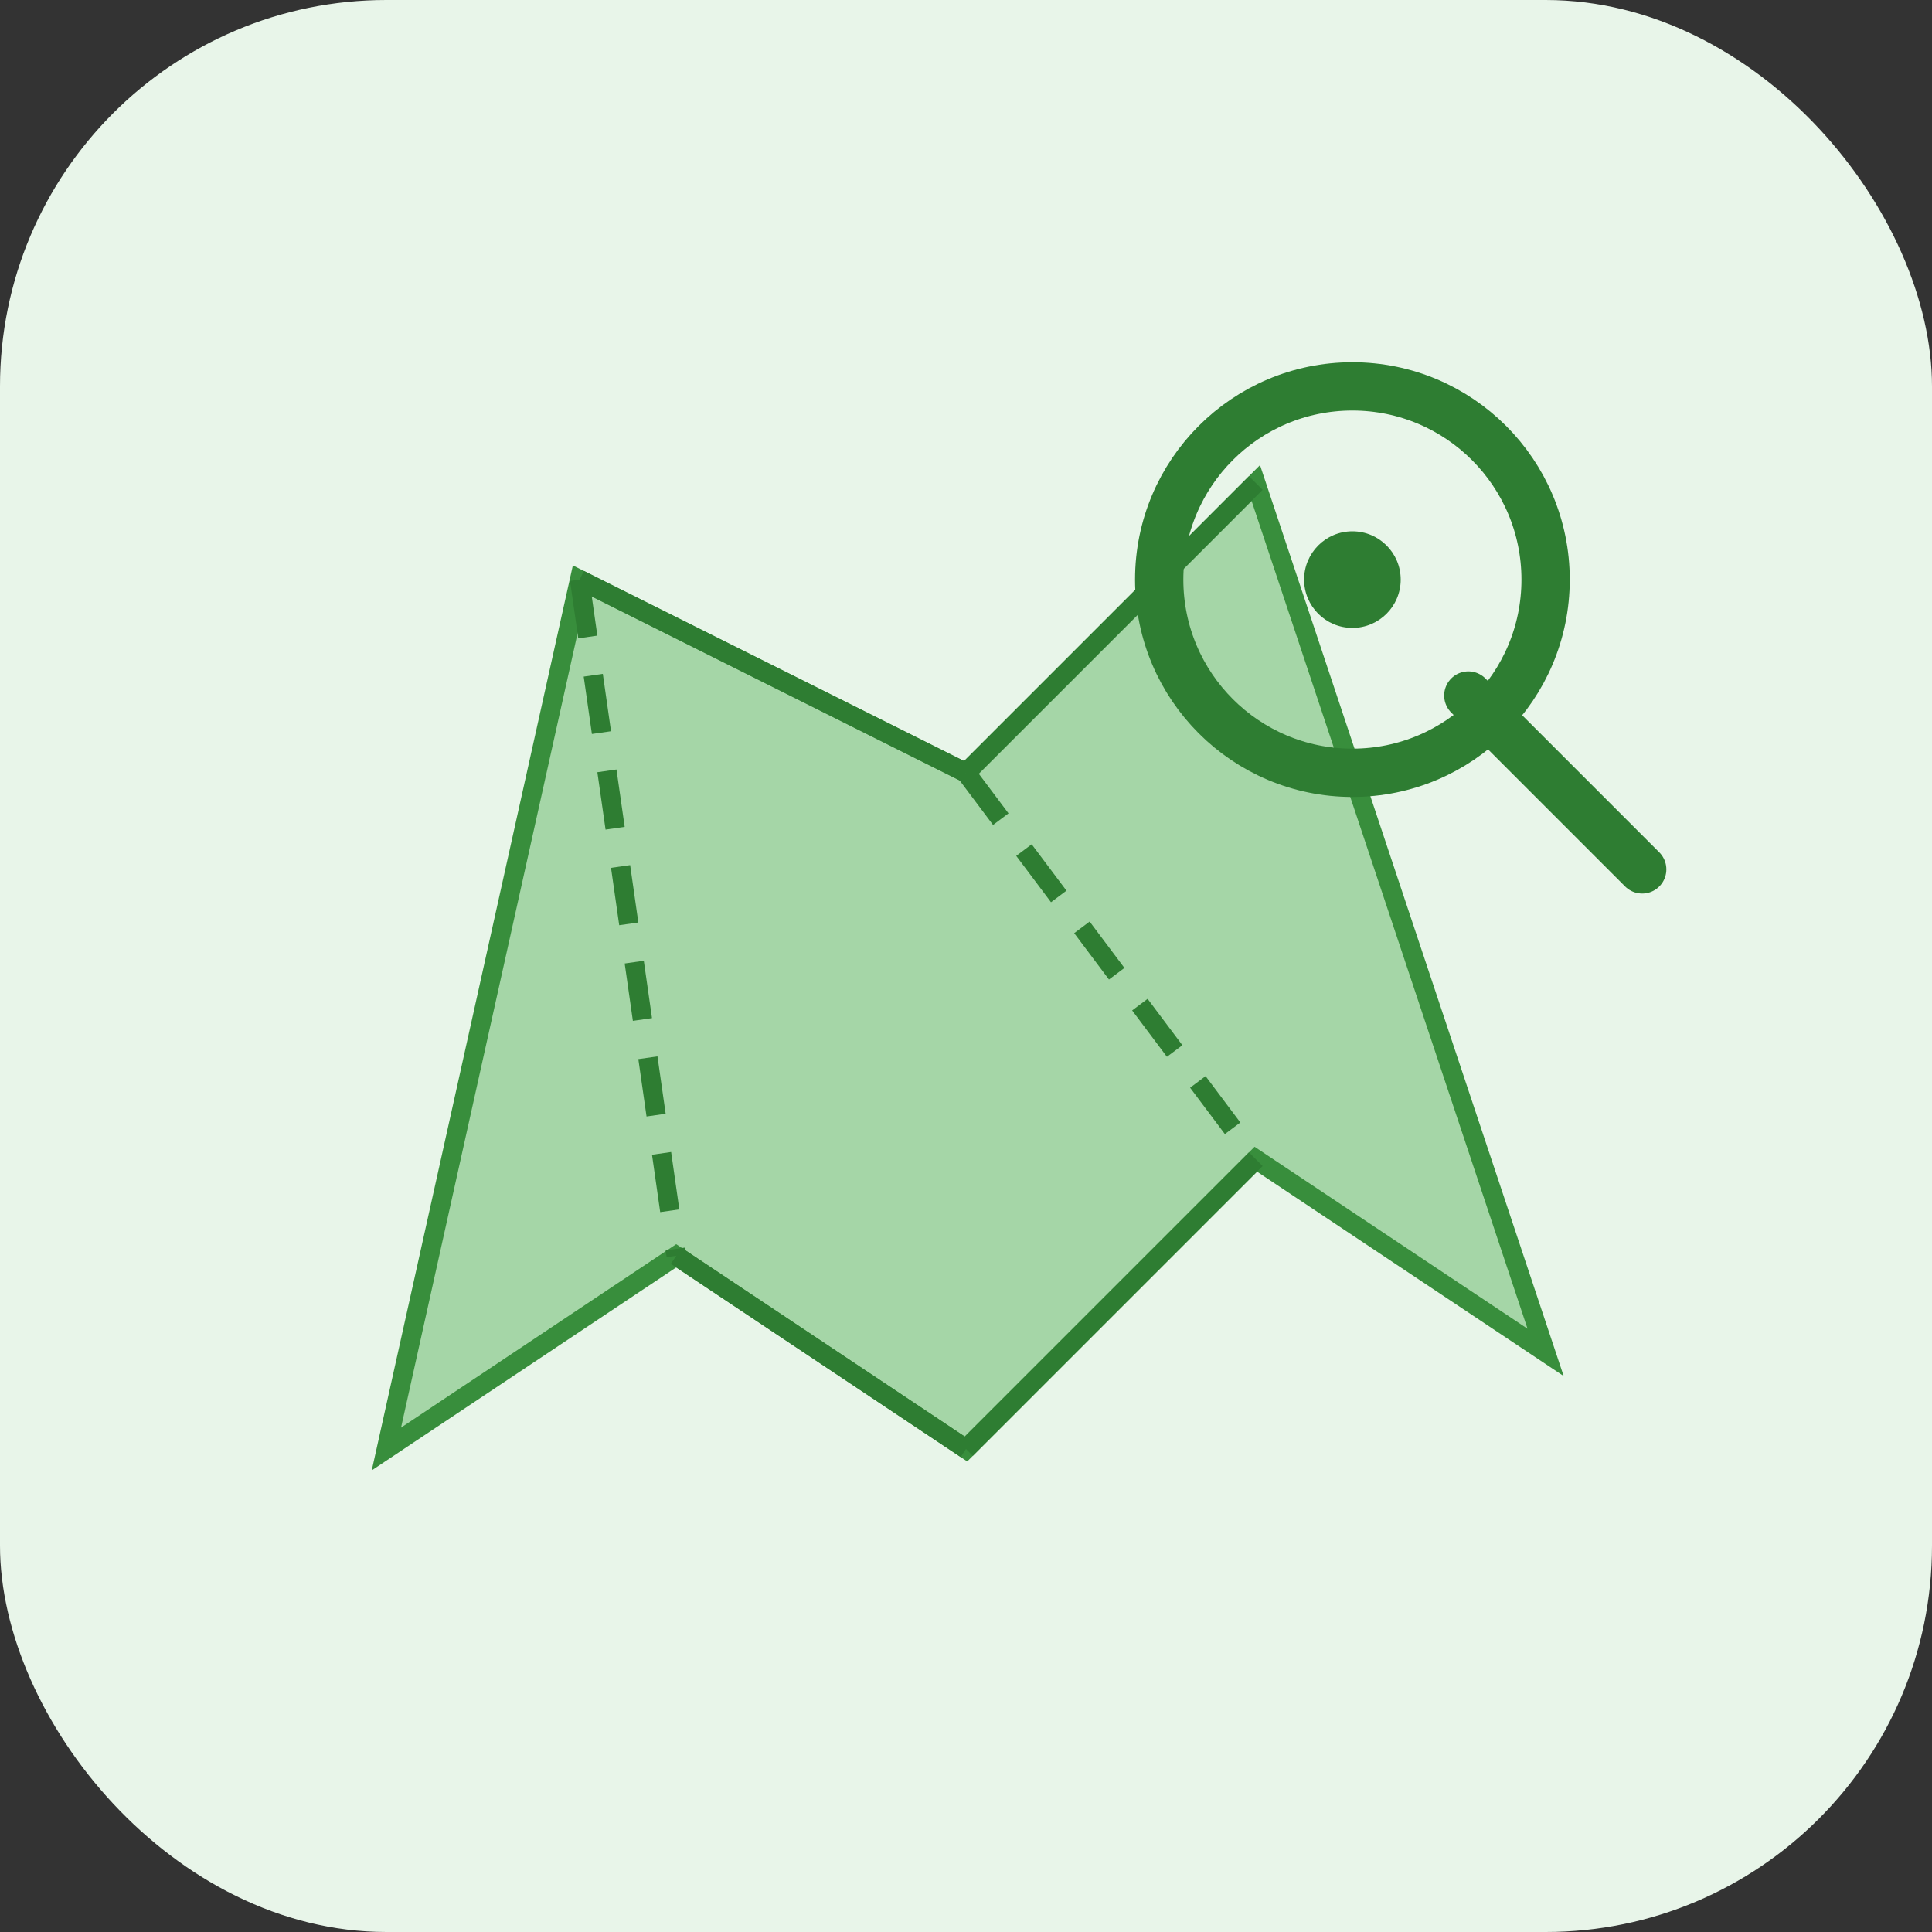 <svg width="200" height="200" viewBox="0 0 200 200" xmlns="http://www.w3.org/2000/svg">
  <rect x="0" y="0" width="200" height="200" fill="#333333" stroke="none"/>
  <!-- 背景 - 添加圓角 -->
  <rect width="200" height="200" fill="#e8f5e9" rx="40" ry="40"/>
  
  <!-- 地圖圖示 (簡化版三折地圖) -->
  <polygon id="map" points="40,150 60,60 100,80 130,50 160,140 130,120 100,150 70,130" 
           fill="#a5d6a7" stroke="#388e3c" stroke-width="2"/>

  <!-- 地圖內部線條 (模擬路線/區塊) - 加粗線條 -->
  <line x1="60" y1="60" x2="100" y2="80" stroke="#2e7d32" stroke-width="2" />
  <line x1="100" y1="80" x2="130" y2="50" stroke="#2e7d32" stroke-width="2" />
  <line x1="70" y1="130" x2="100" y2="150" stroke="#2e7d32" stroke-width="2" />
  <line x1="100" y1="150" x2="130" y2="120" stroke="#2e7d32" stroke-width="2" />
  
  <!-- 虛線路徑 - 調整虛線間距 -->
  <line x1="60" y1="60" x2="70" y2="130" stroke="#2e7d32" stroke-width="2" stroke-dasharray="6,4"/>
  <line x1="100" y1="80" x2="130" y2="120" stroke="#2e7d32" stroke-width="2" stroke-dasharray="6,4"/>

  <!-- 放大鏡 -->
  <circle cx="140" cy="60" r="20" fill="none" stroke="#2e7d32" stroke-width="5"/>
  <line x1="152" y1="72" x2="170" y2="90" stroke="#2e7d32" stroke-width="5" stroke-linecap="round"/>

  <!-- 放大鏡內的點 -->
  <circle cx="140" cy="60" r="5" fill="#2e7d32"/>
</svg> 